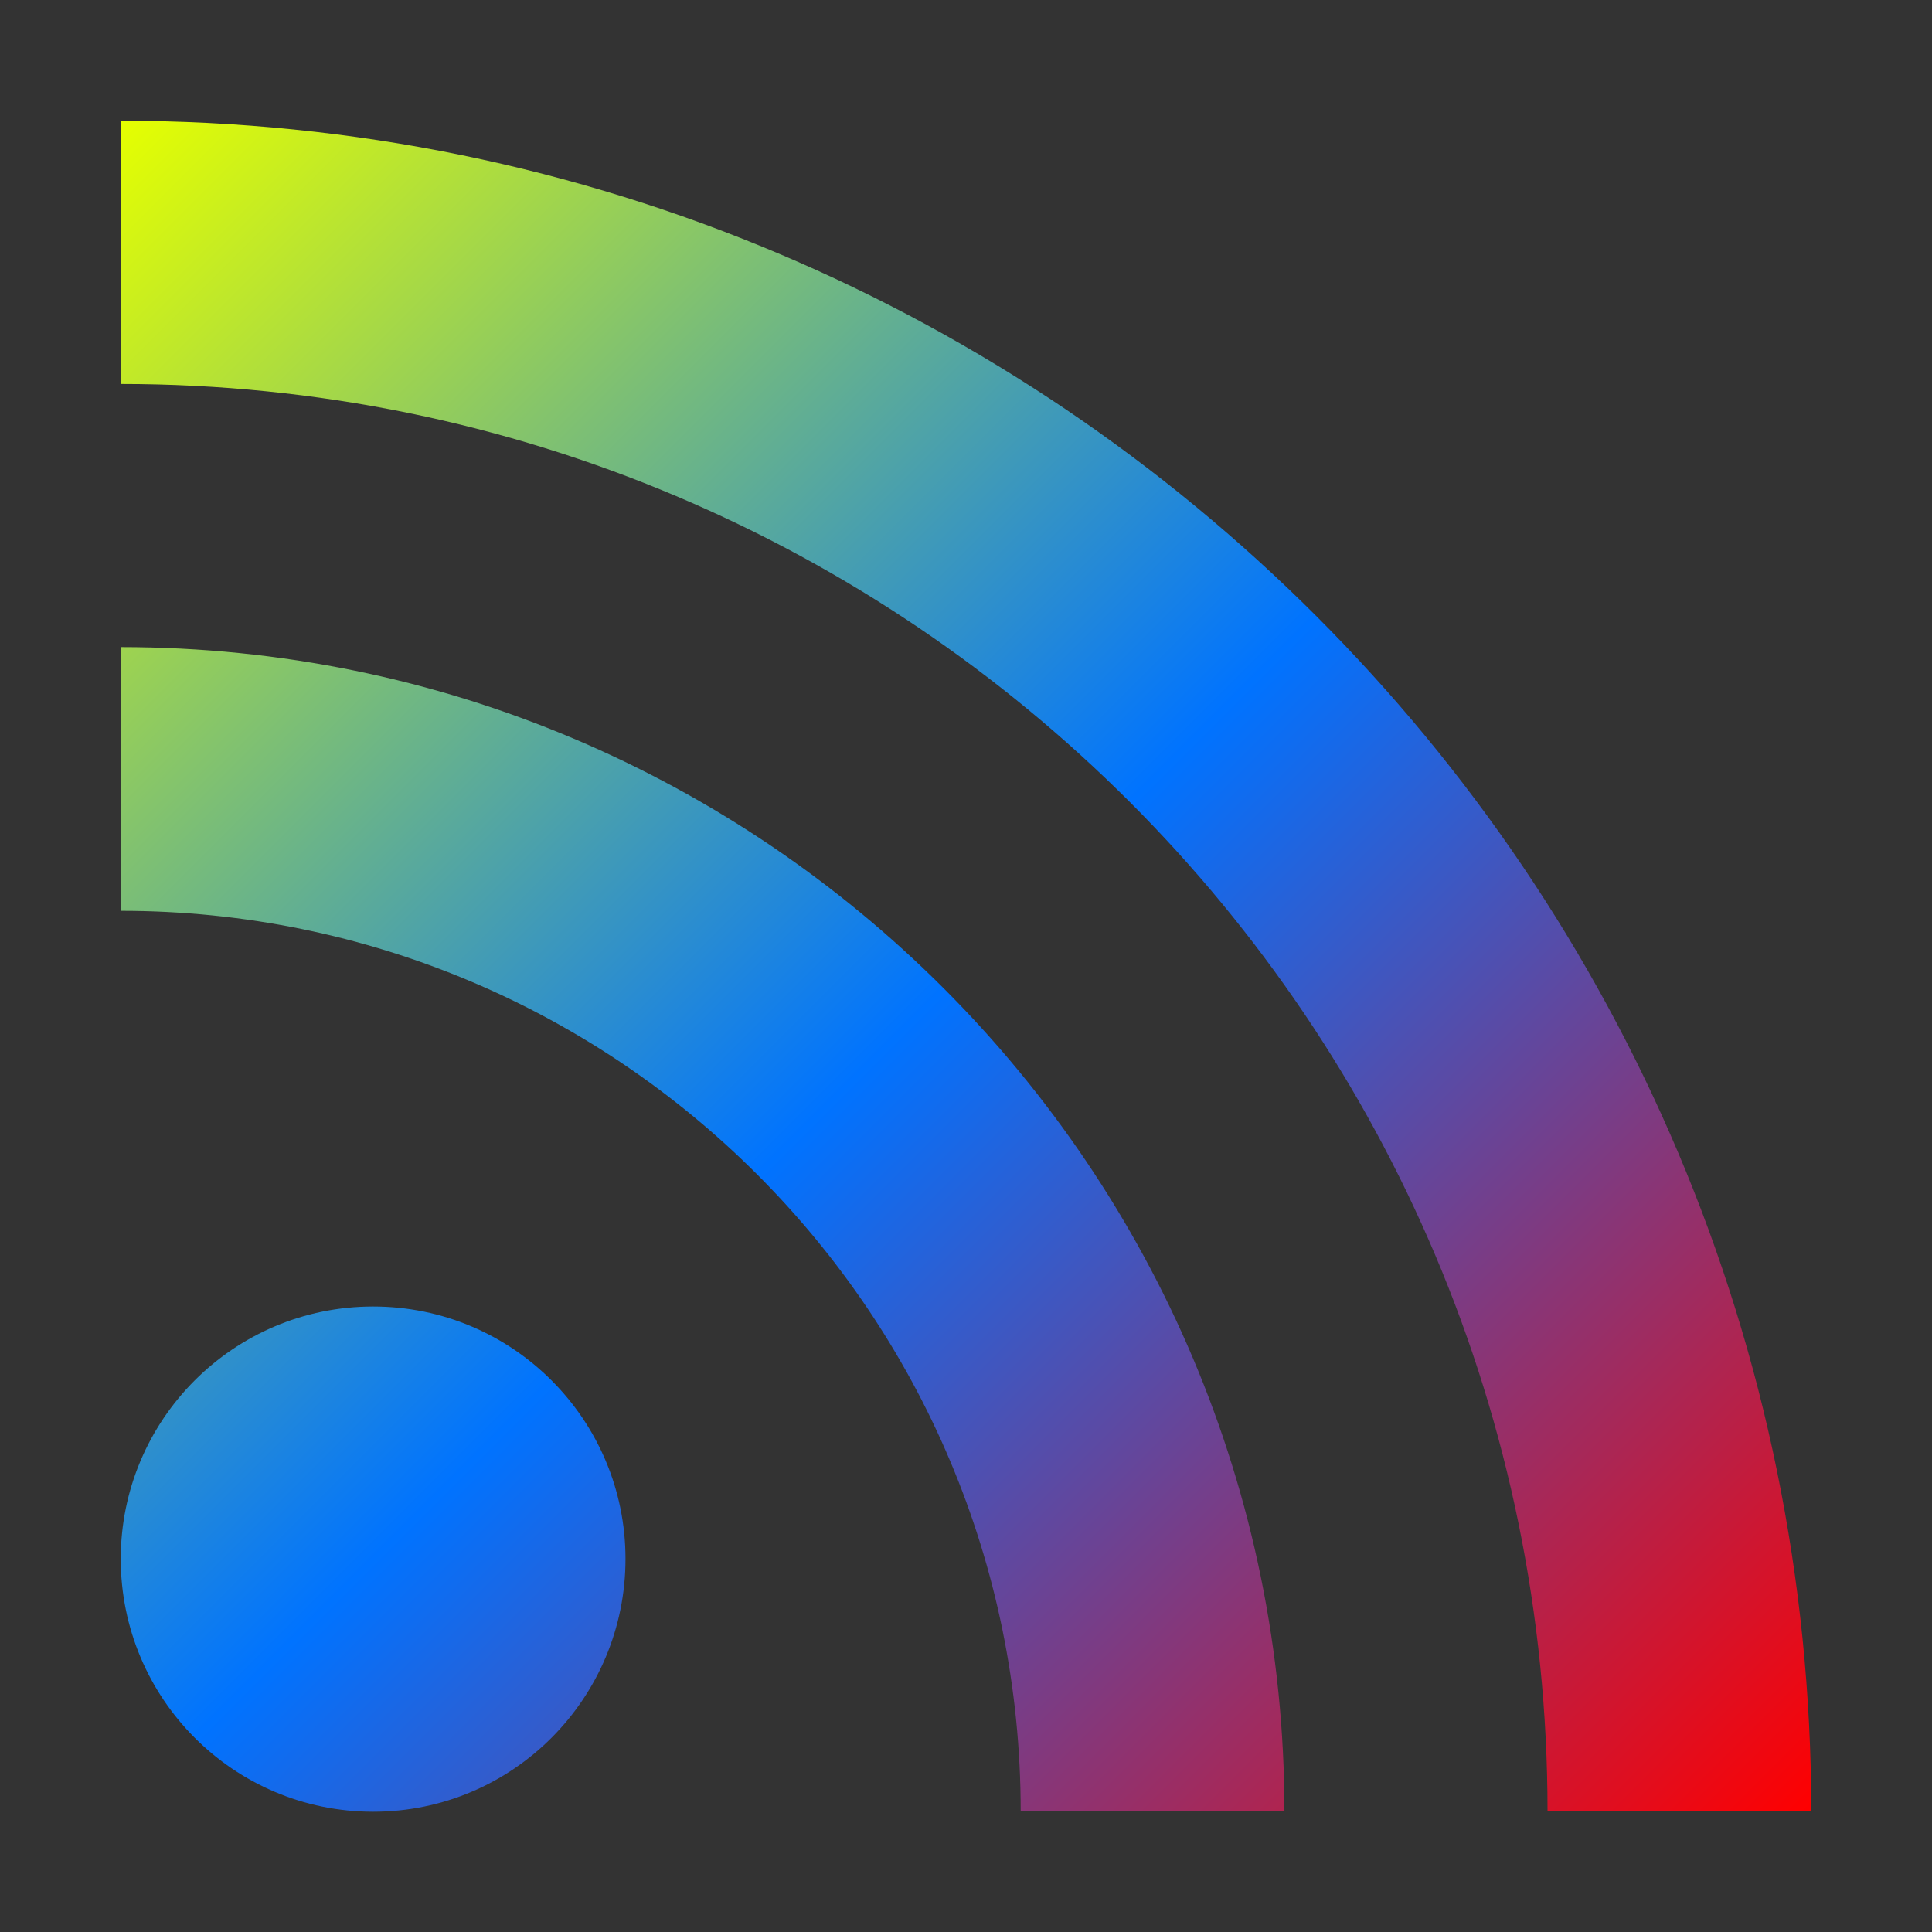 <svg xmlns="http://www.w3.org/2000/svg" xmlns:xlink="http://www.w3.org/1999/xlink" width="16" height="16" viewBox="0 0 16 16" version="1.1"><rect x="0" y="0" width="16" height="16" fill="#333333" stroke="none"/><defs><linearGradient id="linear0" x1="0%" x2="100%" y1="0%" y2="100%"><stop offset="0%" style="stop-color:#e5ff00; stop-opacity:1"/><stop offset="50%" style="stop-color:#0073ff; stop-opacity:1"/><stop offset="100%" style="stop-color:#ff0000; stop-opacity:1"/></linearGradient></defs><g id="surface1"><path style=" stroke:none;fill-rule:nonzero;fill:url(#linear0);fill-opacity:1;" d="M 1 1 L 1 3.18 C 7.527 3.18 12.816 8.469 12.816 15 L 15 15 C 15 7.266 8.73 1 1 1 Z M 1 5.359 L 1 7.543 C 5.117 7.543 8.453 10.879 8.453 15 L 10.637 15 C 10.637 9.676 6.32 5.359 1 5.359 Z M 3.09 10.82 C 1.934 10.82 1 11.758 1 12.91 C 1 14.066 1.934 15.004 3.09 15.004 C 4.246 15.004 5.18 14.066 5.18 12.91 C 5.18 11.758 4.246 10.82 3.09 10.82 Z M 3.09 10.82 "/></g></svg>
